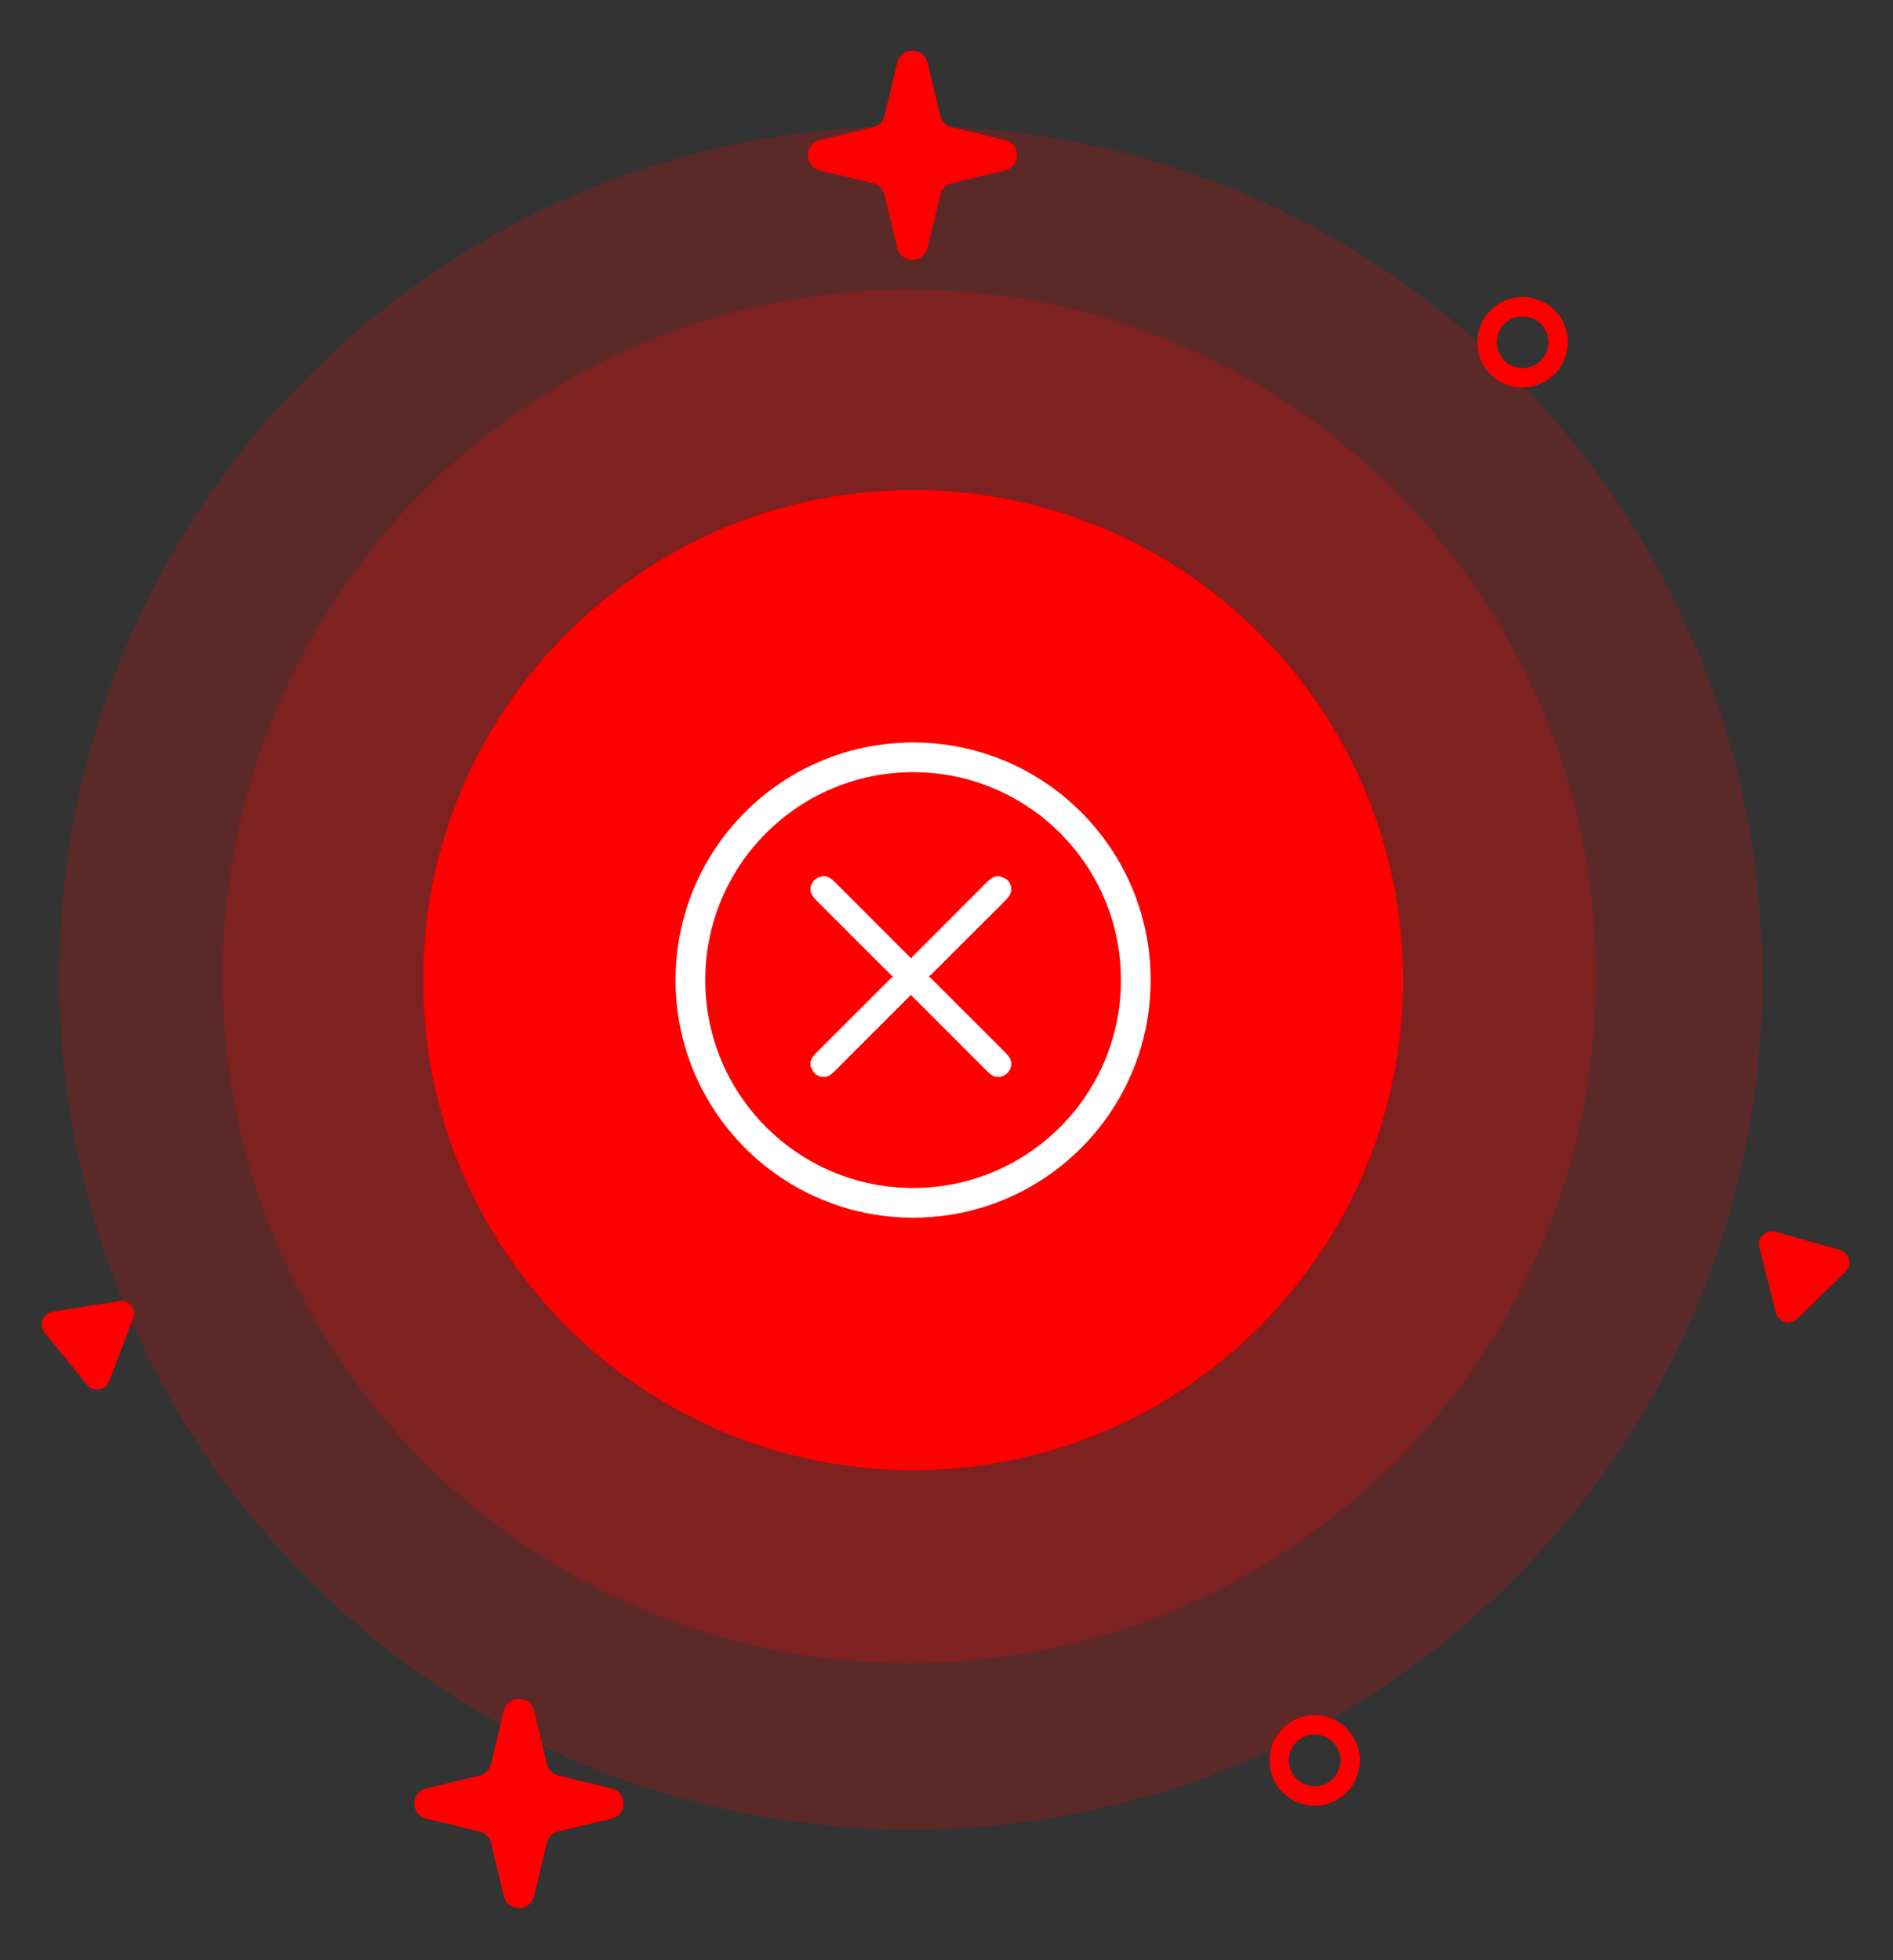 <?xml version="1.0" encoding="utf-8"?>
<!-- Generator: Adobe Illustrator 16.0.0, SVG Export Plug-In . SVG Version: 6.00 Build 0)  -->
<!DOCTYPE svg PUBLIC "-//W3C//DTD SVG 1.1//EN" "http://www.w3.org/Graphics/SVG/1.1/DTD/svg11.dtd">
<svg version="1.1" id="Layer_1" xmlns="http://www.w3.org/2000/svg" xmlns:xlink="http://www.w3.org/1999/xlink" x="0px" y="0px"
	 width="255px" height="264px" viewBox="0 0 255 264" enable-background="new 0 0 255 264" xml:space="preserve">
<rect x="0" y="0" width="255" height="264" fill="#333333" stroke="none"/>
<path fill="#FF0000" fill-opacity="0.2" d="M122.701,246.402c63.348,0,114.701-51.354,114.701-114.701S186.049,17,122.701,17
	S8,68.354,8,131.701S59.354,246.402,122.701,246.402z"/>
<path fill="#FF0000" fill-opacity="0.2" d="M122.5,224c51.086,0,92.5-41.414,92.5-92.5c0-51.086-41.414-92.5-92.5-92.5
	C71.414,39,30,80.414,30,131.5C30,182.586,71.414,224,122.5,224z"/>
<path fill="#FF0000" d="M123,198c36.451,0,66-29.549,66-66c0-36.451-29.549-66-66-66c-36.451,0-66,29.549-66,66
	C57,168.451,86.549,198,123,198z"/>
<path fill="none" stroke="#FFFFFF" stroke-width="4" d="M153,132c0-16.569-13.432-30-30-30c-16.569,0-30,13.431-30,30
	c0,16.568,13.431,30,30,30C139.568,162,153,148.568,153,132z"/>
<path fill="none" stroke="#FF0000" stroke-width="2.613" d="M209.887,46.096c0,2.646-2.145,4.791-4.791,4.791
	c-2.645,0-4.789-2.145-4.789-4.791c0-2.645,2.145-4.79,4.789-4.79C207.742,41.307,209.887,43.451,209.887,46.096z"/>
<circle fill="none" stroke="#FF0000" stroke-width="2.613" cx="177.096" cy="237.097" r="4.79"/>
<path fill="#FF0000" d="M16.031,175.236c1.324-0.213,2.381,1.089,1.902,2.341l-3.229,8.456c-0.479,1.252-2.133,1.517-2.979,0.477
	l-5.708-7.023c-0.846-1.041-0.248-2.607,1.077-2.819L16.031,175.236z"/>
<path fill="#FF0000" d="M236.979,168.006c-0.332-1.299,0.867-2.47,2.158-2.107l8.715,2.449c1.289,0.362,1.703,1.987,0.744,2.924
	l-6.477,6.321c-0.96,0.937-2.573,0.483-2.905-0.815L236.979,168.006z"/>
<path fill="#FF0000" d="M120.87,8.417c0.515-2.133,3.549-2.133,4.064,0l1.733,7.179c0.184,0.763,0.779,1.357,1.541,1.542
	l7.179,1.733c2.133,0.515,2.133,3.549,0,4.064l-7.179,1.733c-0.762,0.184-1.357,0.779-1.541,1.541l-1.733,7.179
	c-0.515,2.133-3.549,2.133-4.064,0l-1.733-7.179c-0.184-0.762-0.779-1.357-1.541-1.541l-7.179-1.733
	c-2.133-0.515-2.133-3.549,0-4.064l7.179-1.733c0.762-0.184,1.357-0.779,1.541-1.542L120.87,8.417z"/>
<path fill="#FF0000" d="M67.87,230.417c0.515-2.133,3.549-2.133,4.064,0l1.733,7.179c0.184,0.762,0.779,1.357,1.541,1.541
	l7.179,1.733c2.133,0.515,2.133,3.549,0,4.063l-7.179,1.733c-0.762,0.185-1.357,0.778-1.541,1.541l-1.733,7.179
	c-0.515,2.133-3.549,2.133-4.064,0l-1.733-7.179c-0.184-0.763-0.779-1.356-1.542-1.541l-7.179-1.733
	c-2.133-0.515-2.133-3.549,0-4.063l7.179-1.733c0.763-0.184,1.357-0.779,1.542-1.541L67.87,230.417z"/>
<g>
	<path fill-rule="evenodd" clip-rule="evenodd" fill="#FFFFFF" d="M134.843,145.014c-0.265,0-0.528,0-0.792,0
		c-0.507-0.172-0.872-0.532-1.239-0.899c-3.29-3.3-6.588-6.594-9.883-9.889c-0.073-0.072-0.148-0.141-0.251-0.238
		c-0.085,0.099-0.149,0.184-0.223,0.257c-3.307,3.309-6.616,6.614-9.919,9.926c-0.35,0.351-0.705,0.681-1.183,0.844
		c-0.264,0-0.528,0-0.792,0c-0.359-0.128-0.719-0.271-0.94-0.596c-0.175-0.255-0.29-0.552-0.432-0.829c0-0.193,0-0.388,0-0.581
		c0.119-0.528,0.456-0.911,0.829-1.282c3.332-3.322,6.655-6.65,9.984-9.975c0.073-0.072,0.171-0.119,0.31-0.212
		c-0.158-0.125-0.249-0.183-0.323-0.257c-3.321-3.319-6.639-6.642-9.964-9.957c-0.373-0.372-0.708-0.754-0.834-1.28
		c0-0.194,0-0.387,0-0.581c0.142-0.491,0.371-0.932,0.834-1.185c0.247-0.135,0.533-0.198,0.802-0.293c0.07,0,0.141,0,0.211,0
		c0.643,0.079,1.086,0.471,1.524,0.91c3.302,3.316,6.615,6.623,9.925,9.932c0.066,0.067,0.137,0.131,0.269,0.255
		c0.066-0.099,0.113-0.198,0.186-0.271c3.302-3.305,6.609-6.605,9.905-9.915c0.437-0.439,0.881-0.833,1.523-0.91
		c0.071,0,0.141,0,0.211,0c0.319,0.131,0.66,0.225,0.951,0.4c0.393,0.236,0.552,0.658,0.686,1.078c0,0.194,0,0.387,0,0.581
		c-0.13,0.535-0.474,0.921-0.852,1.299c-3.326,3.314-6.643,6.637-9.966,9.955c-0.072,0.072-0.176,0.111-0.301,0.187
		c0.161,0.137,0.239,0.195,0.308,0.263c3.327,3.327,6.65,6.655,9.984,9.975c0.372,0.373,0.704,0.757,0.827,1.284
		c0,0.193,0,0.388,0,0.581C136.015,144.312,135.568,144.797,134.843,145.014z"/>
</g>
</svg>
